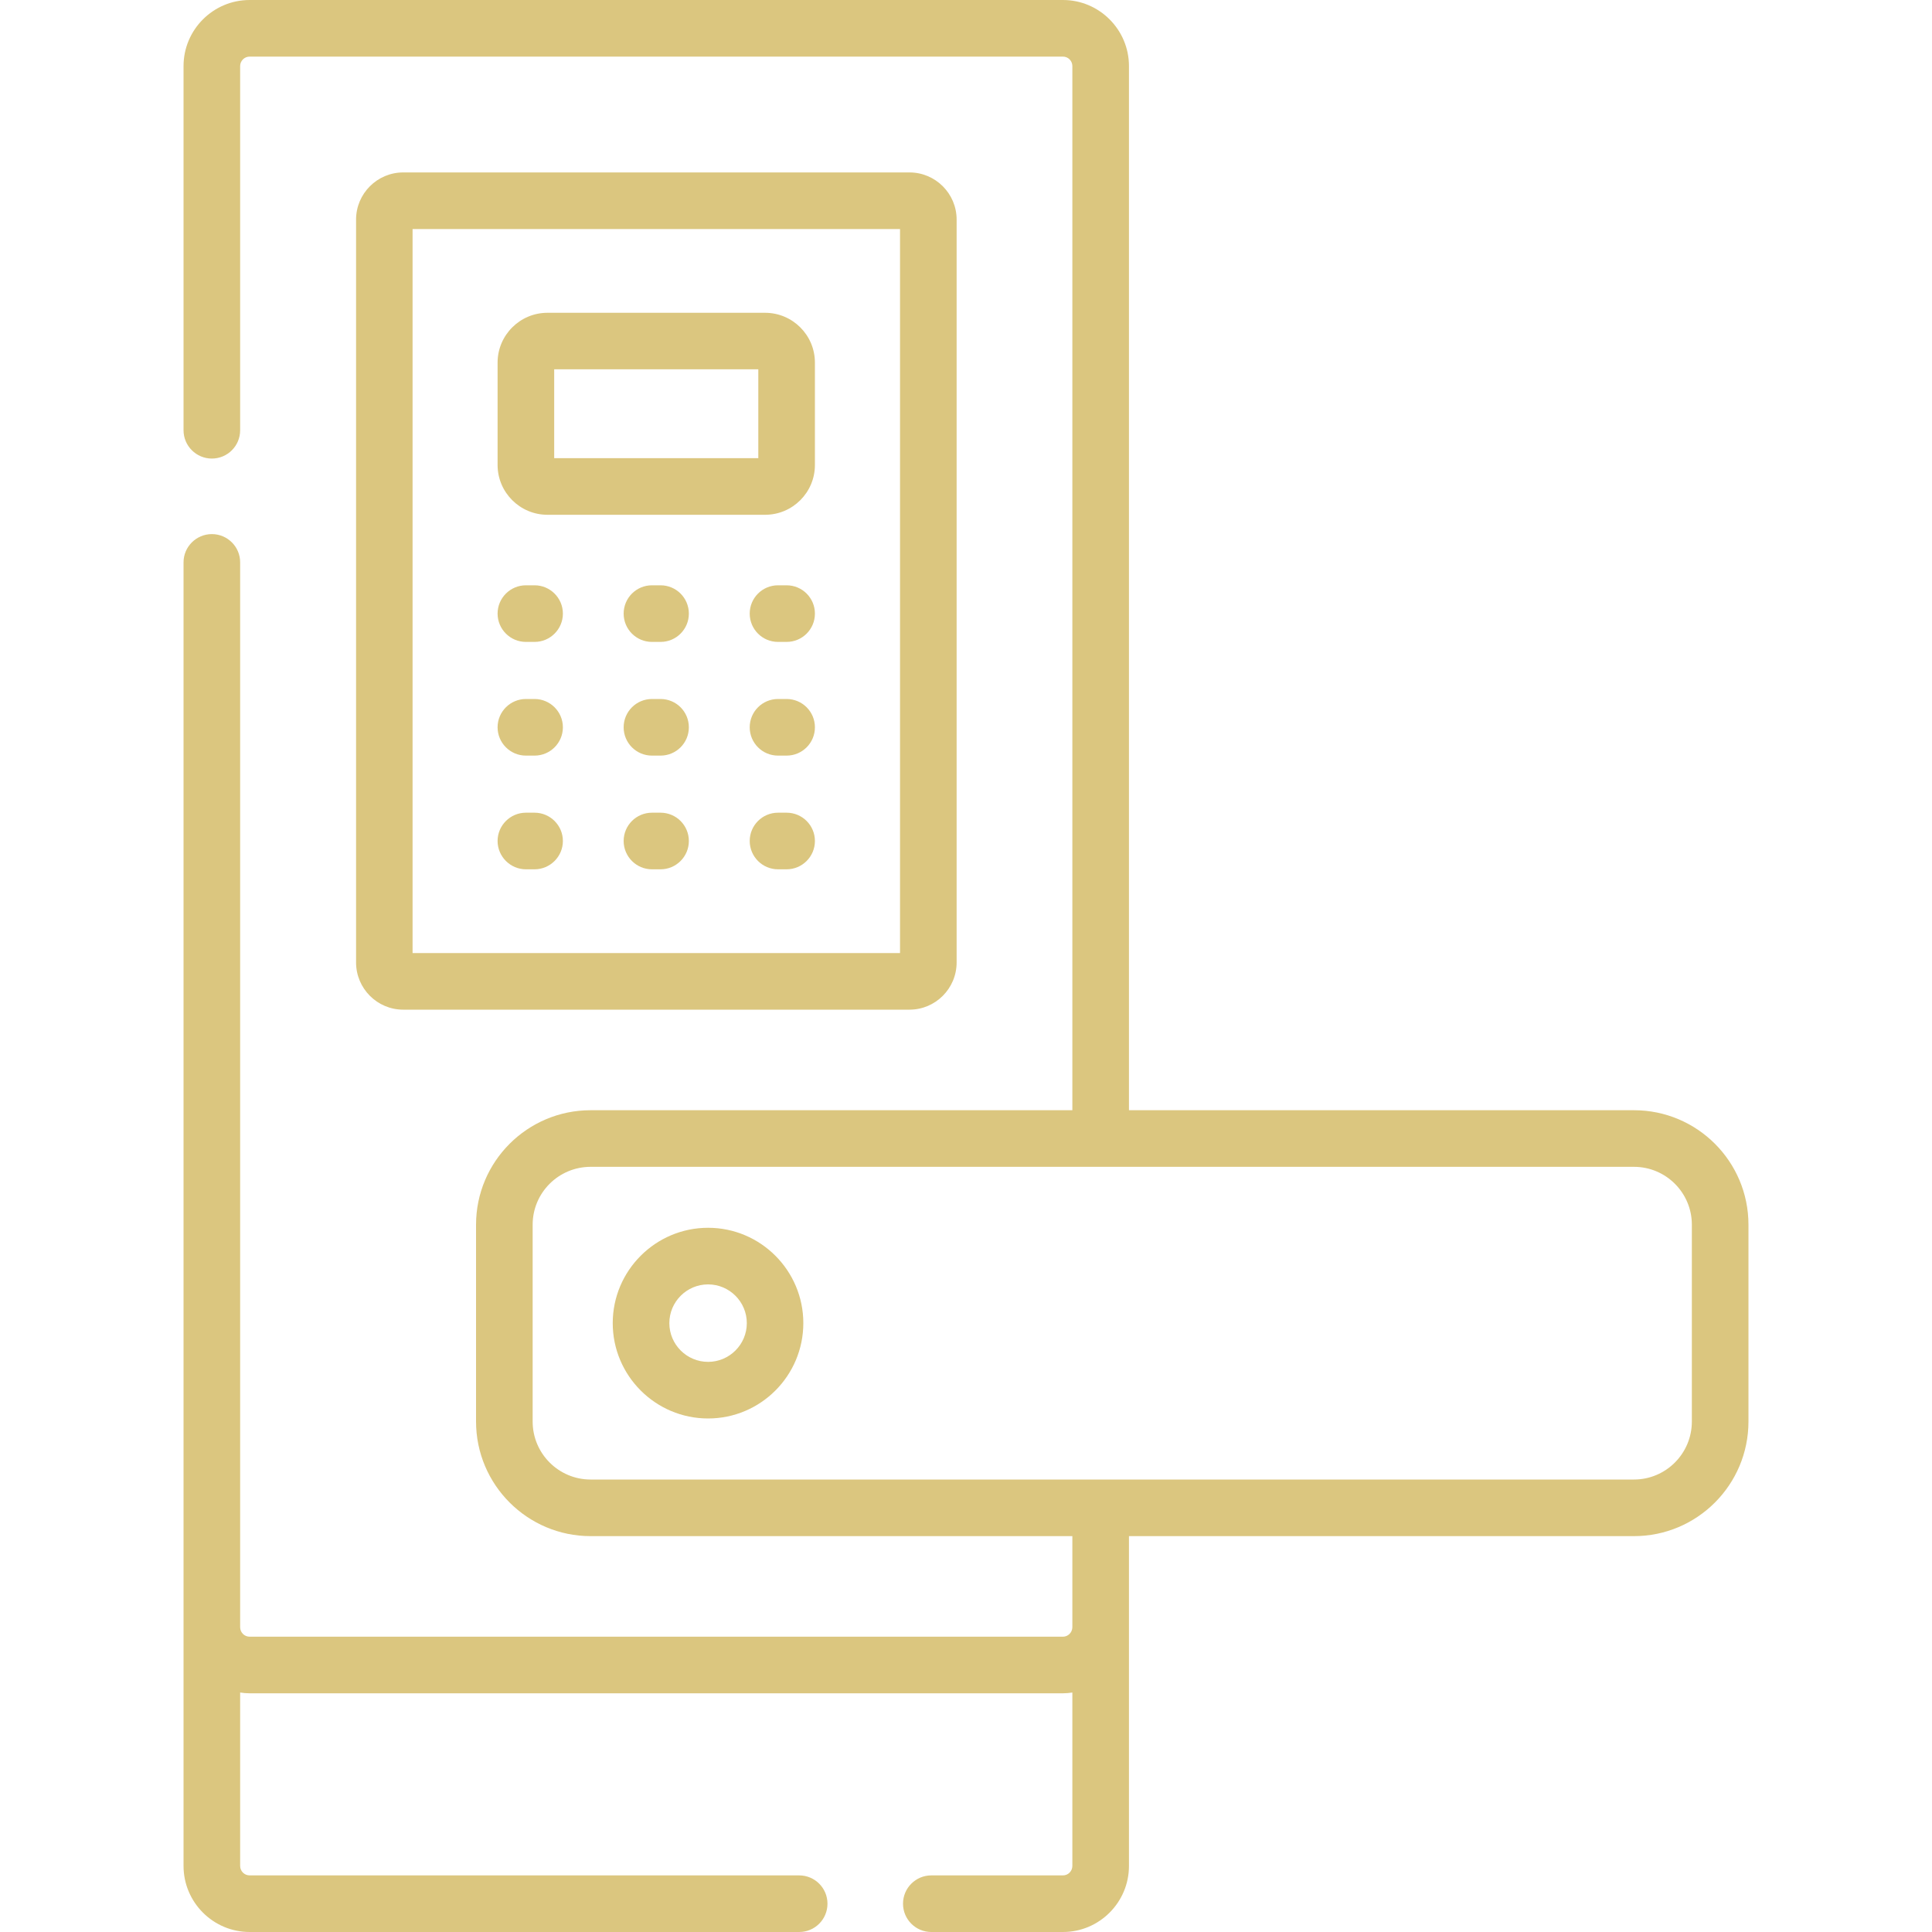 <svg width="20" height="20" viewBox="0 0 20 20" fill="none" xmlns="http://www.w3.org/2000/svg">
<g id="IMAGE">
<g id="Group">
<path id="Vector" d="M5.534 6.059H5.444C5.283 6.059 5.151 6.19 5.151 6.352C5.151 6.514 5.283 6.645 5.444 6.645H5.534C5.695 6.645 5.827 6.514 5.827 6.352C5.827 6.19 5.695 6.059 5.534 6.059ZM6.838 6.059H6.749C6.587 6.059 6.456 6.19 6.456 6.352C6.456 6.514 6.587 6.645 6.749 6.645H6.838C7 6.645 7.131 6.514 7.131 6.352C7.131 6.19 7 6.059 6.838 6.059ZM8.143 6.059H8.054C7.892 6.059 7.761 6.19 7.761 6.352C7.761 6.514 7.892 6.645 8.054 6.645H8.143C8.305 6.645 8.436 6.514 8.436 6.352C8.436 6.19 8.305 6.059 8.143 6.059ZM5.534 7.236H5.444C5.283 7.236 5.151 7.367 5.151 7.529C5.151 7.691 5.283 7.822 5.444 7.822H5.534C5.695 7.822 5.827 7.691 5.827 7.529C5.827 7.367 5.695 7.236 5.534 7.236ZM6.838 7.236H6.749C6.587 7.236 6.456 7.367 6.456 7.529C6.456 7.691 6.587 7.822 6.749 7.822H6.838C7 7.822 7.131 7.691 7.131 7.529C7.131 7.367 7 7.236 6.838 7.236ZM8.143 7.236H8.054C7.892 7.236 7.761 7.367 7.761 7.529C7.761 7.691 7.892 7.822 8.054 7.822H8.143C8.305 7.822 8.436 7.691 8.436 7.529C8.436 7.367 8.305 7.236 8.143 7.236ZM5.534 8.413H5.444C5.283 8.413 5.151 8.544 5.151 8.706C5.151 8.867 5.283 8.999 5.444 8.999H5.534C5.695 8.999 5.827 8.867 5.827 8.706C5.827 8.544 5.695 8.413 5.534 8.413ZM6.838 8.413H6.749C6.587 8.413 6.456 8.544 6.456 8.706C6.456 8.867 6.587 8.999 6.749 8.999H6.838C7 8.999 7.131 8.867 7.131 8.706C7.131 8.544 7 8.413 6.838 8.413ZM8.143 8.413H8.054C7.892 8.413 7.761 8.544 7.761 8.706C7.761 8.867 7.892 8.999 8.054 8.999H8.143C8.305 8.999 8.436 8.867 8.436 8.706C8.436 8.544 8.305 8.413 8.143 8.413ZM7.92 3.238H5.667C5.383 3.238 5.151 3.469 5.151 3.754V4.813C5.151 5.098 5.383 5.329 5.667 5.329H7.92C8.205 5.329 8.436 5.098 8.436 4.813V3.754C8.436 3.469 8.205 3.238 7.92 3.238ZM7.85 4.743H5.737V3.823H7.85V4.743Z" fill="#DBC67F"/>
<path id="Vector_2" d="M9.415 10.452C9.684 10.452 9.903 10.233 9.903 9.963V2.273C9.903 2.004 9.684 1.785 9.415 1.785H4.174C3.905 1.785 3.686 2.004 3.686 2.273V9.963C3.686 10.233 3.905 10.452 4.174 10.452H9.415ZM4.271 2.371H9.317V9.866H4.271V2.371ZM7.33 12.71C6.786 12.71 6.343 13.153 6.343 13.697C6.343 14.241 6.786 14.684 7.33 14.684C7.874 14.684 8.316 14.241 8.316 13.697C8.316 13.153 7.874 12.71 7.33 12.71ZM7.33 14.098C7.109 14.098 6.929 13.918 6.929 13.697C6.929 13.476 7.109 13.296 7.33 13.296C7.551 13.296 7.731 13.476 7.731 13.697C7.731 13.918 7.551 14.098 7.33 14.098Z" fill="#DBC67F"/>
<path id="Vector_3" d="M16.915 11.493H11.687V0.684C11.687 0.307 11.38 0 11.004 0H2.584C2.207 0 1.9 0.307 1.9 0.684V4.454C1.9 4.616 2.032 4.747 2.193 4.747C2.355 4.747 2.486 4.616 2.486 4.454V0.684C2.486 0.63 2.53 0.586 2.584 0.586H11.004C11.057 0.586 11.101 0.63 11.101 0.684V11.493H6.114C5.46 11.493 4.928 12.024 4.928 12.678V14.716C4.928 15.37 5.46 15.902 6.114 15.902H11.101V16.844C11.101 16.898 11.057 16.943 11.004 16.943H2.584C2.53 16.943 2.486 16.899 2.486 16.845V5.821C2.486 5.66 2.355 5.529 2.193 5.529C2.032 5.529 1.9 5.66 1.9 5.821V19.316C1.9 19.693 2.207 20 2.584 20H8.273C8.435 20 8.566 19.869 8.566 19.707C8.566 19.545 8.435 19.414 8.273 19.414H2.584C2.53 19.414 2.486 19.37 2.486 19.316V17.521C2.518 17.526 2.551 17.529 2.584 17.529H11.004C11.037 17.529 11.069 17.526 11.101 17.521V19.316C11.101 19.37 11.057 19.414 11.004 19.414H9.641C9.479 19.414 9.348 19.545 9.348 19.707C9.348 19.869 9.479 20 9.641 20H11.004C11.38 20 11.687 19.693 11.687 19.316V15.902H16.915C17.569 15.902 18.1 15.37 18.1 14.716V12.678C18.1 12.024 17.569 11.493 16.915 11.493ZM17.514 14.716C17.514 15.047 17.245 15.316 16.915 15.316H6.114C5.783 15.316 5.514 15.047 5.514 14.716V12.678C5.514 12.347 5.783 12.079 6.114 12.079H16.915C17.245 12.079 17.514 12.347 17.514 12.678V14.716Z" fill="#DBC67F"/>
</g>
</g>
</svg>
